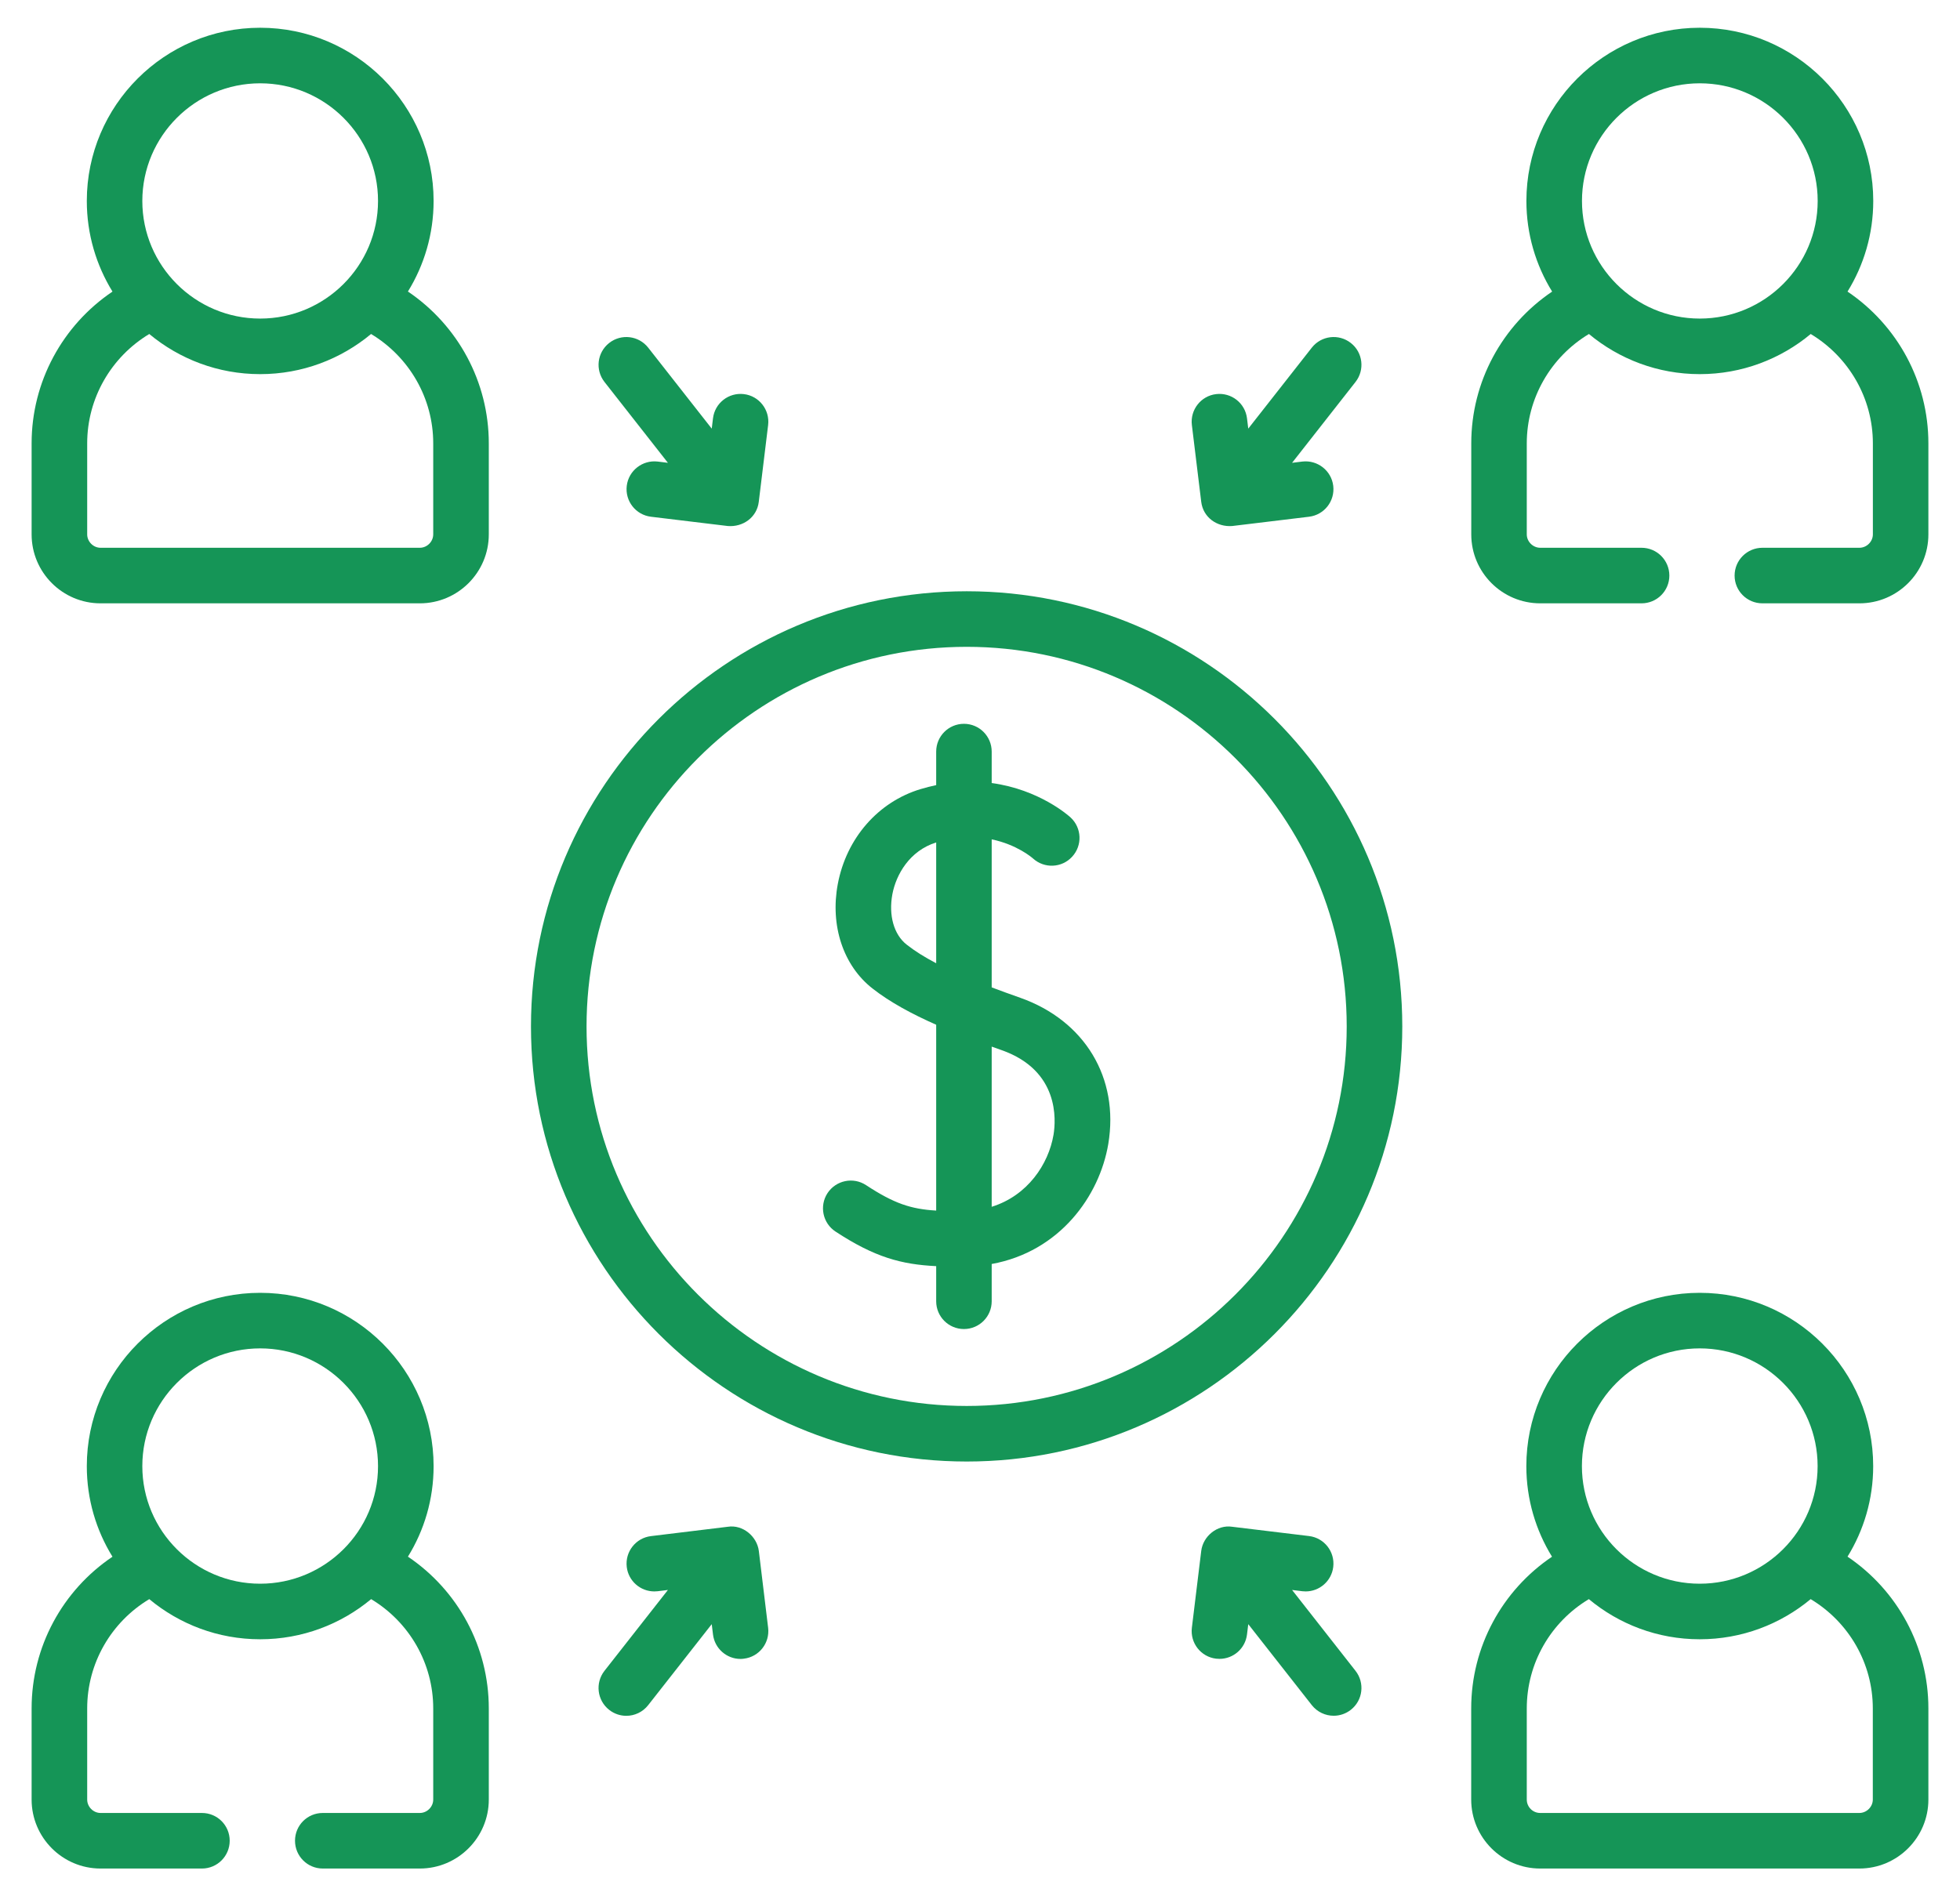<svg width="31" height="30" viewBox="0 0 31 30" fill="none" xmlns="http://www.w3.org/2000/svg">
<path d="M18.999 7.939C19.029 8.186 19.249 8.34 19.488 8.322L20.704 8.175C20.945 8.146 21.116 7.927 21.087 7.686C21.058 7.445 20.838 7.274 20.598 7.302L20.436 7.322L21.439 6.043C21.589 5.852 21.556 5.575 21.365 5.426C21.174 5.276 20.898 5.309 20.748 5.5L19.743 6.781L19.723 6.618C19.694 6.378 19.476 6.206 19.234 6.235C18.993 6.264 18.822 6.484 18.851 6.724L18.999 7.939Z" fill="#159557"/>
<path d="M12.002 24.537C11.973 24.306 11.748 24.117 11.512 24.154L10.296 24.302C10.055 24.331 9.884 24.55 9.913 24.791C9.94 25.014 10.13 25.177 10.349 25.177C10.366 25.177 10.384 25.176 10.402 25.174L10.564 25.154L9.56 26.434C9.411 26.625 9.444 26.901 9.635 27.051C9.715 27.114 9.811 27.145 9.906 27.145C10.036 27.145 10.165 27.087 10.252 26.976L11.257 25.695L11.277 25.858C11.304 26.081 11.493 26.245 11.712 26.245C11.73 26.245 11.748 26.244 11.766 26.241C12.007 26.212 12.178 25.993 12.149 25.752L12.002 24.537Z" fill="#159557"/>
<path d="M20.436 25.154L20.598 25.174C20.616 25.176 20.634 25.177 20.651 25.177C20.87 25.177 21.06 25.013 21.087 24.79C21.116 24.549 20.945 24.33 20.704 24.301L19.488 24.154C19.252 24.118 19.027 24.304 18.999 24.537L18.851 25.752C18.822 25.993 18.993 26.212 19.234 26.241C19.252 26.243 19.27 26.244 19.288 26.244C19.507 26.244 19.696 26.081 19.723 25.858L19.743 25.695L20.748 26.976C20.835 27.086 20.964 27.144 21.094 27.144C21.189 27.144 21.285 27.113 21.365 27.05C21.556 26.901 21.589 26.624 21.439 26.433L20.436 25.154Z" fill="#159557"/>
<path d="M29.221 24.627C29.478 24.21 29.627 23.72 29.627 23.195C29.627 21.683 28.396 20.453 26.883 20.453C25.371 20.453 24.141 21.683 24.141 23.195C24.141 23.72 24.29 24.21 24.547 24.628C23.757 25.161 23.269 26.054 23.269 27.028V28.47C23.269 29.071 23.758 29.561 24.36 29.561H29.408C30.01 29.561 30.5 29.071 30.5 28.47V27.028C30.5 26.054 30.011 25.16 29.221 24.627ZM26.883 21.332C27.912 21.332 28.748 22.168 28.748 23.195C28.748 24.221 27.912 25.055 26.883 25.055C25.856 25.055 25.02 24.221 25.02 23.195C25.02 22.168 25.856 21.332 26.883 21.332ZM29.621 28.47C29.621 28.585 29.523 28.682 29.408 28.682H24.36C24.243 28.682 24.148 28.587 24.148 28.47V27.028C24.148 26.314 24.525 25.662 25.13 25.299C25.605 25.695 26.217 25.934 26.883 25.934C27.55 25.934 28.162 25.695 28.638 25.299C29.242 25.662 29.621 26.314 29.621 27.028V28.47Z" fill="#159557"/>
<path d="M10.564 7.322L10.402 7.302C10.162 7.274 9.942 7.445 9.913 7.686C9.884 7.927 10.055 8.146 10.296 8.175L11.512 8.322C11.751 8.341 11.972 8.185 12.001 7.939L12.149 6.724C12.178 6.484 12.007 6.264 11.766 6.235C11.525 6.206 11.306 6.377 11.277 6.618L11.257 6.781L10.252 5.5C10.102 5.309 9.826 5.276 9.635 5.426C9.444 5.576 9.411 5.852 9.561 6.043L10.564 7.322Z" fill="#159557"/>
<path d="M6.452 4.612C6.709 4.195 6.858 3.704 6.858 3.179C6.858 1.669 5.628 0.439 4.115 0.439C2.603 0.439 1.373 1.669 1.373 3.179C1.373 3.704 1.522 4.195 1.779 4.613C0.988 5.147 0.5 6.041 0.5 7.014V8.454C0.5 9.056 0.989 9.545 1.59 9.545H6.64C7.241 9.545 7.731 9.056 7.731 8.454V7.014C7.731 6.041 7.243 5.147 6.452 4.612ZM4.115 1.318C5.143 1.318 5.979 2.153 5.979 3.179C5.979 4.205 5.143 5.04 4.115 5.04C3.087 5.04 2.251 4.205 2.251 3.179C2.252 2.153 3.087 1.318 4.115 1.318ZM6.852 8.454C6.852 8.569 6.755 8.666 6.64 8.666H1.59C1.476 8.666 1.379 8.569 1.379 8.454V7.014C1.379 6.301 1.757 5.648 2.361 5.284C2.837 5.68 3.448 5.919 4.115 5.919C4.782 5.919 5.393 5.68 5.869 5.284C6.474 5.648 6.852 6.3 6.852 7.014V8.454H6.852Z" fill="#159557"/>
<path d="M6.452 24.627C6.71 24.21 6.858 23.72 6.858 23.195C6.858 21.683 5.628 20.453 4.115 20.453C2.603 20.453 1.373 21.683 1.373 23.195C1.373 23.72 1.521 24.21 1.779 24.628C0.988 25.161 0.5 26.054 0.5 27.028V28.47C0.5 29.071 0.989 29.561 1.59 29.561H3.194C3.437 29.561 3.633 29.364 3.633 29.121C3.633 28.878 3.437 28.682 3.194 28.682H1.59C1.476 28.682 1.379 28.585 1.379 28.47V27.028C1.379 26.314 1.757 25.662 2.361 25.299C2.837 25.695 3.448 25.934 4.115 25.934C4.782 25.934 5.394 25.695 5.87 25.299C6.474 25.662 6.852 26.314 6.852 27.028V28.47C6.852 28.585 6.755 28.682 6.64 28.682H5.105C4.862 28.682 4.666 28.878 4.666 29.121C4.666 29.364 4.862 29.561 5.105 29.561H6.64C7.241 29.561 7.731 29.071 7.731 28.47V27.028C7.731 26.054 7.243 25.16 6.452 24.627ZM4.115 25.055C3.087 25.055 2.251 24.221 2.251 23.195C2.251 22.168 3.087 21.332 4.115 21.332C5.143 21.332 5.979 22.168 5.979 23.195C5.98 24.221 5.143 25.055 4.115 25.055Z" fill="#159557"/>
<path d="M15.29 9.354C11.49 9.354 8.398 12.443 8.398 16.239C8.398 20.035 11.49 23.122 15.29 23.122C19.088 23.122 22.179 20.035 22.179 16.239C22.179 12.443 19.088 9.354 15.29 9.354ZM15.29 22.243C11.974 22.243 9.277 19.55 9.277 16.239C9.277 12.928 11.974 10.233 15.29 10.233C18.604 10.233 21.3 12.928 21.3 16.239C21.3 19.55 18.604 22.243 15.29 22.243Z" fill="#159557"/>
<path d="M16.136 15.785C15.973 15.728 15.824 15.673 15.685 15.621V13.279C16.083 13.362 16.32 13.565 16.339 13.582C16.518 13.744 16.794 13.732 16.957 13.554C17.122 13.376 17.111 13.098 16.933 12.933C16.906 12.908 16.442 12.491 15.685 12.388V11.891C15.685 11.648 15.489 11.451 15.246 11.451C15.003 11.451 14.807 11.648 14.807 11.891V12.421C14.726 12.438 14.644 12.459 14.56 12.484C13.889 12.686 13.387 13.261 13.251 13.985C13.127 14.642 13.337 15.276 13.798 15.637C14.075 15.855 14.425 16.043 14.807 16.212V19.152C14.405 19.128 14.141 19.04 13.697 18.749C13.494 18.616 13.222 18.673 13.088 18.876C12.956 19.079 13.012 19.351 13.215 19.484C13.834 19.89 14.254 20.004 14.807 20.031V20.587C14.807 20.829 15.003 21.026 15.246 21.026C15.489 21.026 15.685 20.829 15.685 20.587V19.997C16.763 19.801 17.391 18.92 17.529 18.098C17.704 17.053 17.157 16.146 16.136 15.785ZM14.807 15.239C14.618 15.14 14.467 15.044 14.341 14.945C14.138 14.787 14.052 14.481 14.114 14.147C14.173 13.836 14.386 13.459 14.807 13.328V15.239ZM16.663 17.952C16.584 18.419 16.252 18.916 15.685 19.092V16.558C15.738 16.577 15.791 16.596 15.843 16.614C16.758 16.937 16.701 17.72 16.663 17.952Z" fill="#159557"/>
<path d="M29.221 4.613C29.479 4.195 29.628 3.704 29.628 3.179C29.628 1.669 28.397 0.439 26.884 0.439C25.372 0.439 24.142 1.669 24.142 3.179C24.142 3.704 24.291 4.195 24.549 4.613C23.758 5.147 23.27 6.041 23.27 7.014V8.454C23.27 9.056 23.759 9.545 24.361 9.545H25.963C26.206 9.545 26.403 9.349 26.403 9.106C26.403 8.863 26.206 8.666 25.963 8.666H24.361C24.246 8.666 24.148 8.569 24.148 8.454V7.014C24.148 6.301 24.527 5.648 25.131 5.284C25.607 5.68 26.218 5.919 26.884 5.919C27.551 5.919 28.163 5.68 28.639 5.284C29.243 5.648 29.622 6.301 29.622 7.014V8.454C29.622 8.569 29.524 8.666 29.409 8.666H27.875C27.632 8.666 27.435 8.863 27.435 9.106C27.435 9.349 27.632 9.545 27.875 9.545H29.409C30.011 9.545 30.5 9.056 30.5 8.454V7.014C30.5 6.041 30.012 5.147 29.221 4.613ZM26.884 5.04C25.857 5.04 25.021 4.205 25.021 3.179C25.021 2.153 25.857 1.318 26.884 1.318C27.912 1.318 28.749 2.153 28.749 3.179C28.749 4.205 27.912 5.04 26.884 5.04Z" fill="#159557"/>
</svg>
